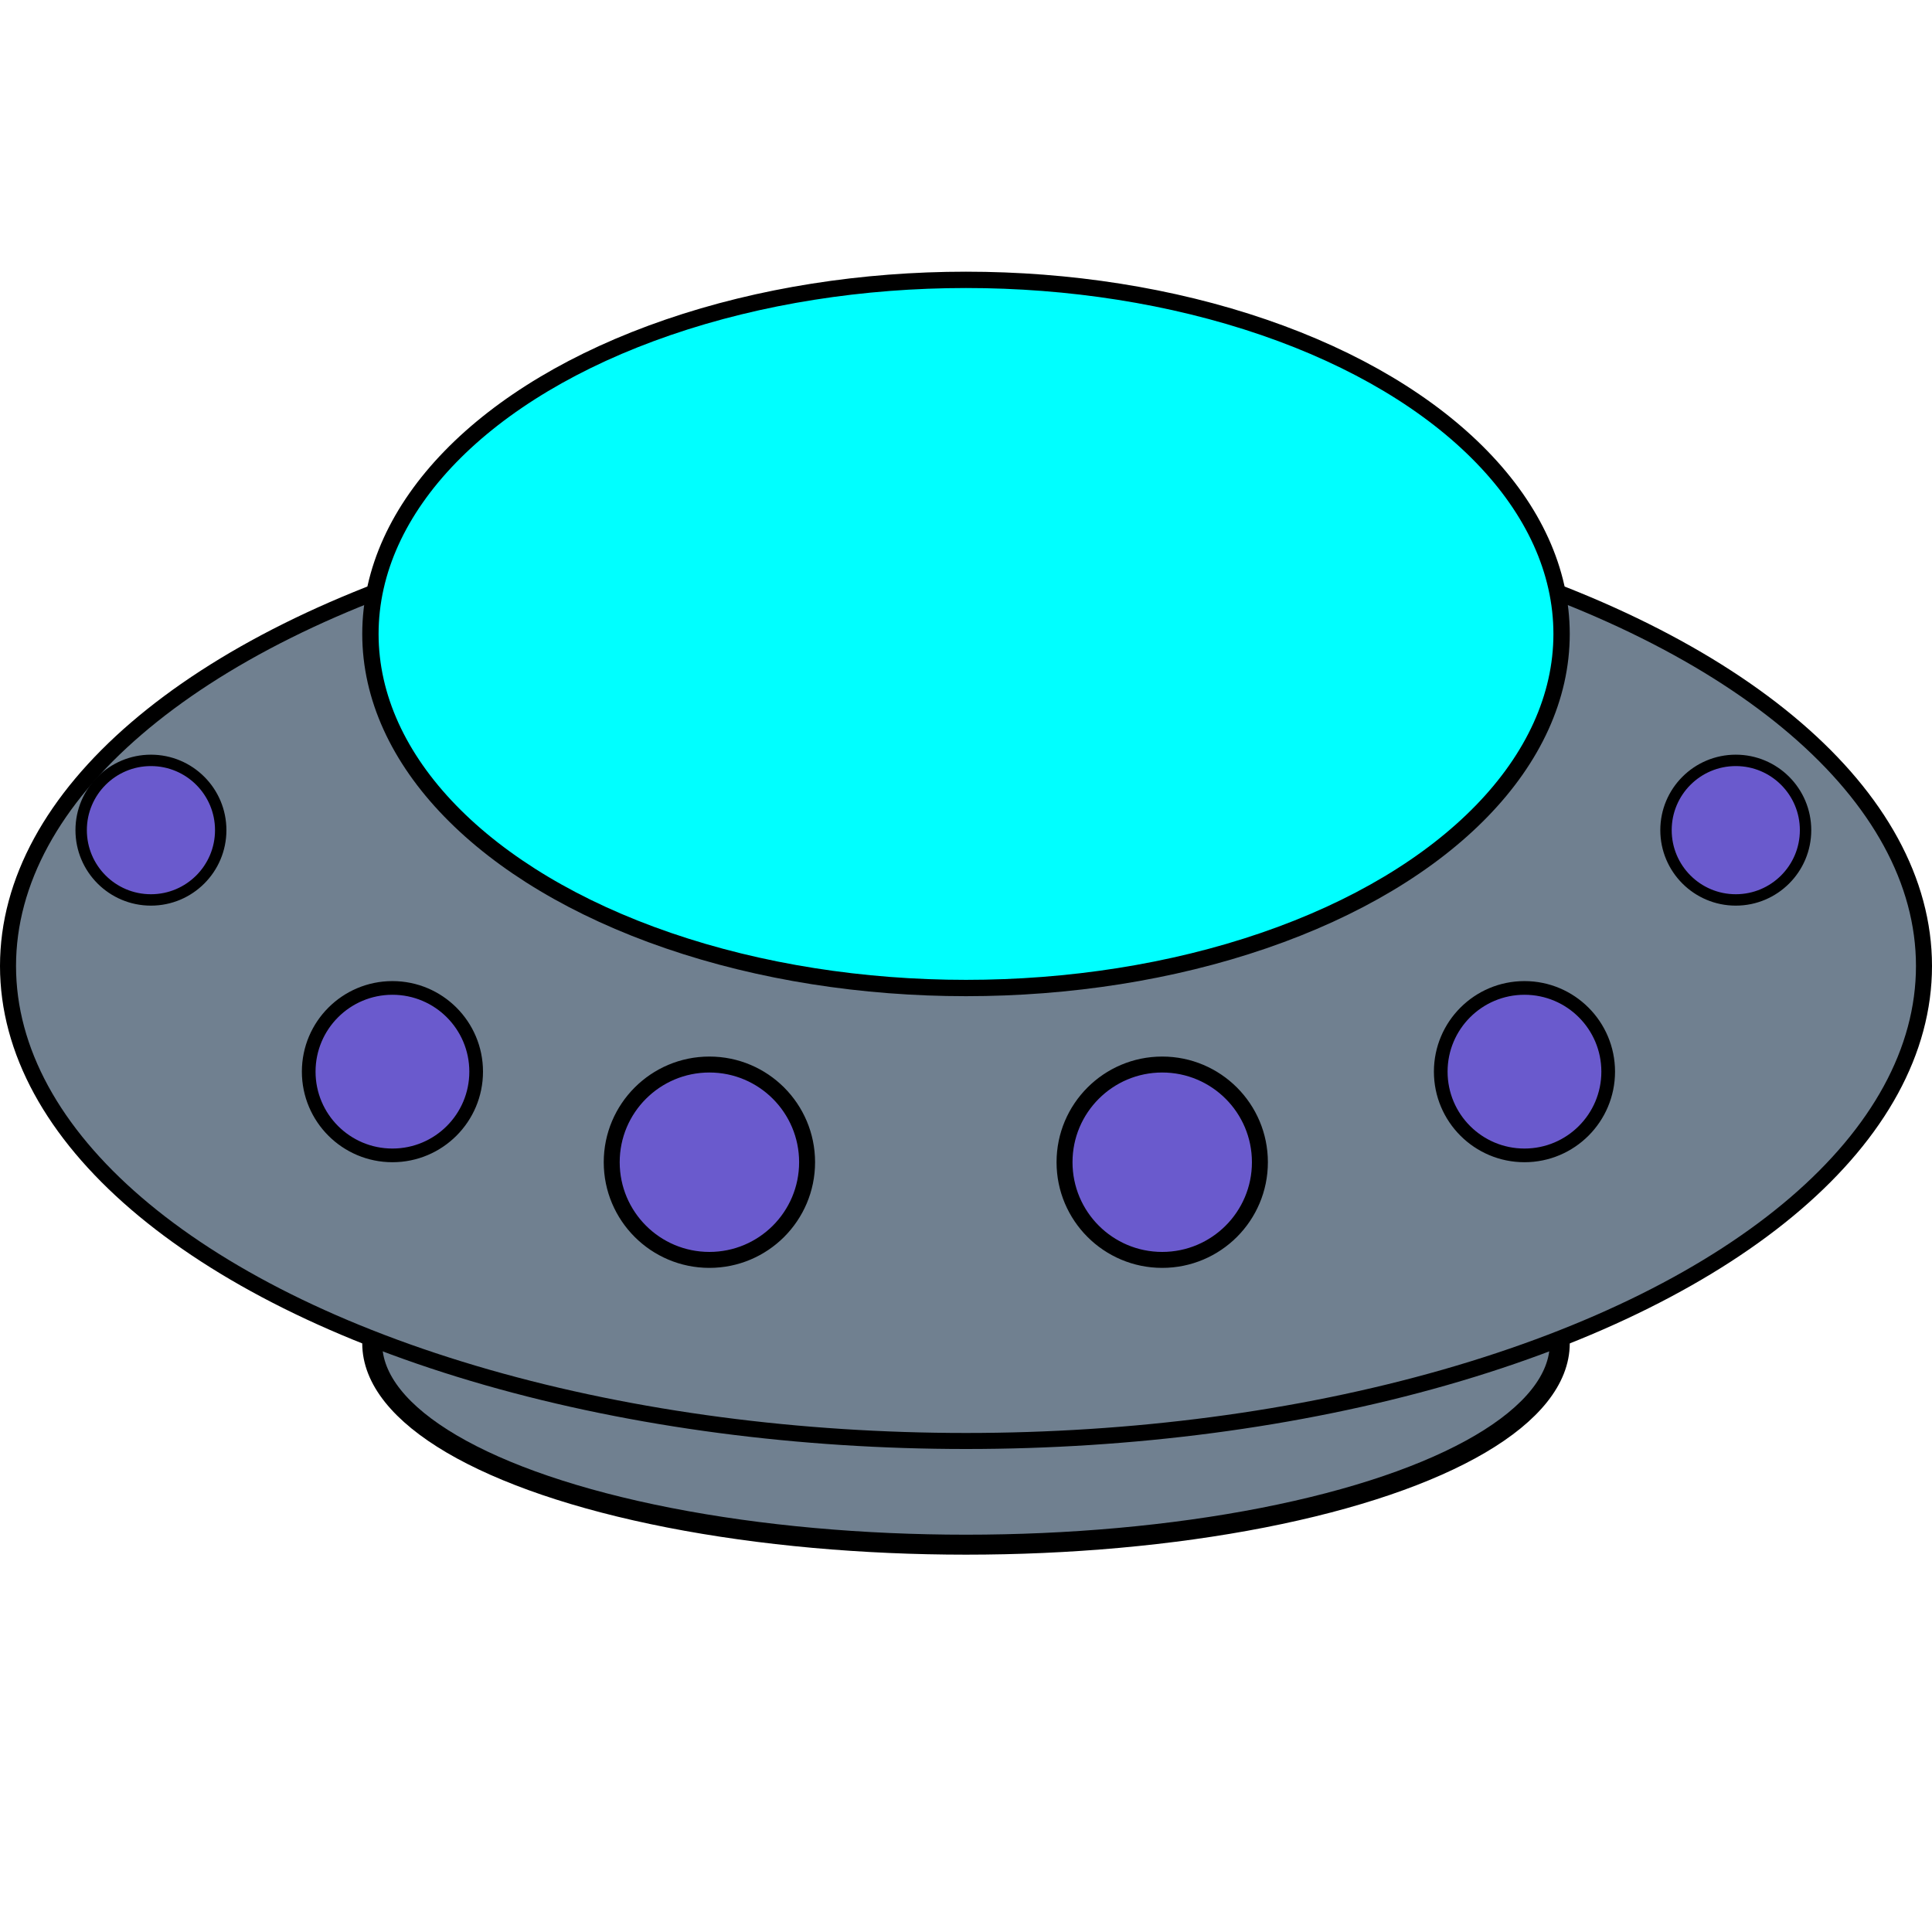 <?xml version="1.0" encoding="UTF-8" standalone="yes"?>
<svg width="128.0px" height="128.0px" viewBox="0 0 128.0 128.0" version="1.2" baseProfile="tiny-ps" xmlns="http://www.w3.org/2000/svg">
  <title>bimi-svg-tiny-12-ps</title>
  <defs id="defs10"/>
  <g id="layer1">
    <ellipse id="path901" cx="64" cy="89" rx="39.339" ry="13.339" fill="#708090" stroke="#000000" stroke-width="1.323" stroke-miterlimit="4" stroke-dasharray="none" stroke-opacity="1" fill-opacity="1"/>
    <ellipse id="path833" cx="64" cy="64" rx="63.469" ry="31.469" fill="#708090" stroke="#000000" stroke-width="1.062" stroke-miterlimit="4" stroke-dasharray="none" fill-opacity="1"/>
    <ellipse id="path26" ry="23.459" rx="39.459" cy="42" cx="64" fill="#00ffff" fill-opacity="1" fill-rule="evenodd" stroke="#000000" stroke-width="1.082" stroke-miterlimit="4" stroke-dasharray="none" stroke-opacity="1"/>
    <ellipse id="path1444-3" cx="47" cy="77" rx="6.472" ry="6.472" fill="#6a5acd" fill-opacity="1" stroke="#000000" stroke-width="1.057" stroke-miterlimit="4" stroke-dasharray="none" stroke-opacity="1"/>
    <ellipse id="path1444-6" cx="77" cy="77" rx="6.472" ry="6.472" fill="#6a5acd" fill-opacity="1" stroke="#000000" stroke-width="1.057" stroke-miterlimit="4" stroke-dasharray="none" stroke-opacity="1"/>
    <ellipse id="path1444-7" cx="101" cy="71" rx="5.547" ry="5.547" fill="#6a5acd" fill-opacity="1" stroke="#000000" stroke-width="0.906" stroke-miterlimit="4" stroke-dasharray="none" stroke-opacity="1"/>
    <ellipse id="path1444-35" cx="10" cy="55" rx="4.623" ry="4.623" fill="#6a5acd" fill-opacity="1" stroke="#000000" stroke-width="0.755" stroke-miterlimit="4" stroke-dasharray="none" stroke-opacity="1"/>
    <circle id="path1444" cx="26" cy="71" r="5.547" fill="#6a5acd" fill-opacity="1" stroke="#000000" stroke-width="0.906" stroke-miterlimit="4" stroke-dasharray="none" stroke-opacity="1"/>
    <circle id="path1444-5" cx="115" cy="55" r="4.623" fill="#6a5acd" fill-opacity="1" stroke="#000000" stroke-width="0.755" stroke-miterlimit="4" stroke-dasharray="none" stroke-opacity="1"/>
  </g>
</svg>